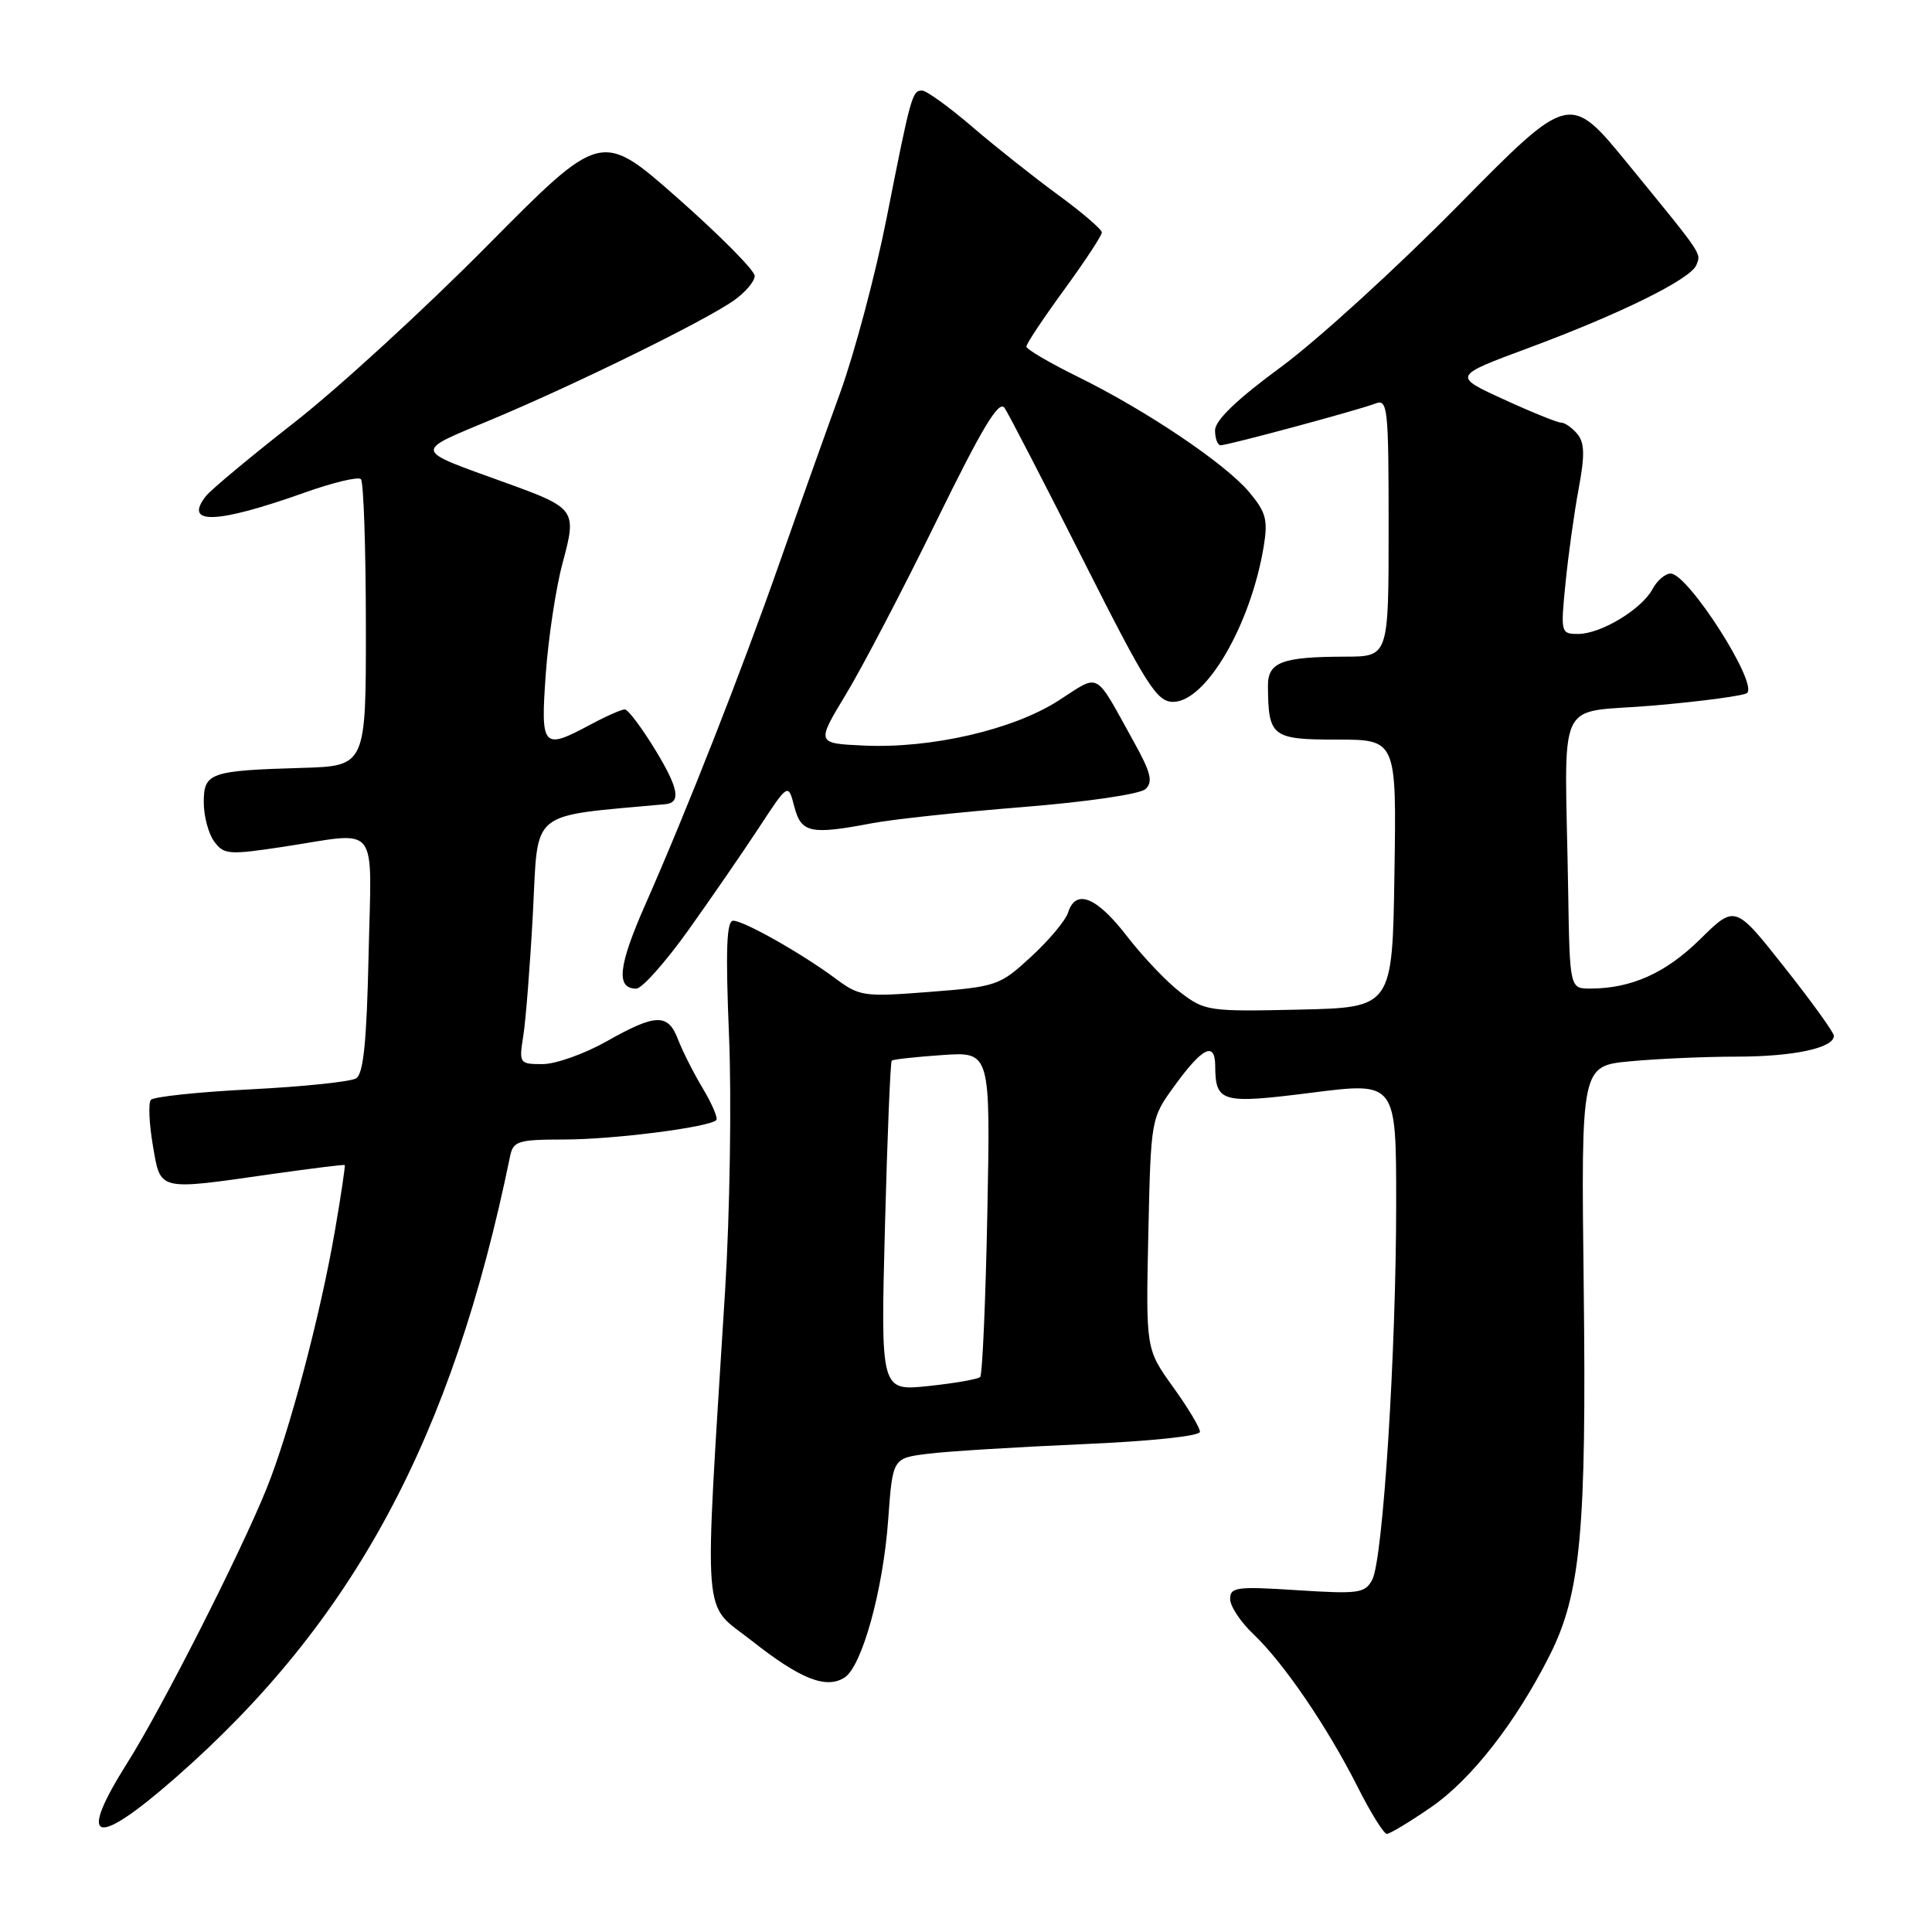 <?xml version="1.0" encoding="UTF-8" standalone="no"?>
<!DOCTYPE svg PUBLIC "-//W3C//DTD SVG 1.1//EN" "http://www.w3.org/Graphics/SVG/1.1/DTD/svg11.dtd" >
<svg xmlns="http://www.w3.org/2000/svg" xmlns:xlink="http://www.w3.org/1999/xlink" version="1.1" viewBox="0 0 256 256">
 <g >
 <path fill="currentColor"
d=" M 189.63 239.46 C 194.97 235.78 200.86 228.23 205.35 219.32 C 209.46 211.16 210.23 202.79 209.85 170.48 C 209.50 141.24 209.50 141.24 216.00 140.63 C 219.57 140.29 225.96 140.01 230.18 140.01 C 237.69 140.00 243.00 138.86 243.00 137.25 C 243.00 136.81 240.05 132.72 236.45 128.17 C 229.91 119.89 229.91 119.89 225.29 124.44 C 220.75 128.92 216.18 130.98 210.75 130.99 C 208.00 131.00 208.00 131.00 207.79 118.00 C 207.36 91.44 205.87 94.64 219.19 93.48 C 225.62 92.92 231.16 92.17 231.51 91.82 C 232.91 90.42 223.66 76.00 221.37 76.00 C 220.65 76.00 219.58 76.92 218.97 78.05 C 217.54 80.73 212.14 83.99 209.13 84.00 C 206.81 84.00 206.78 83.87 207.44 77.25 C 207.81 73.54 208.59 67.92 209.18 64.76 C 210.01 60.33 209.97 58.67 209.01 57.51 C 208.32 56.68 207.35 56.00 206.86 56.00 C 206.36 56.00 202.93 54.61 199.23 52.91 C 192.50 49.83 192.50 49.83 202.50 46.12 C 214.69 41.60 224.05 36.98 224.78 35.11 C 225.41 33.50 225.75 34.00 215.74 21.75 C 207.98 12.25 207.98 12.25 193.24 27.21 C 185.13 35.44 174.56 45.08 169.75 48.62 C 163.88 52.93 161.00 55.70 161.00 57.03 C 161.00 58.11 161.34 59.00 161.75 59.00 C 162.75 58.99 180.03 54.33 182.25 53.47 C 183.88 52.83 184.00 54.01 184.00 69.89 C 184.00 87.00 184.00 87.00 178.25 87.01 C 169.86 87.03 168.00 87.73 168.01 90.87 C 168.05 97.63 168.52 98.00 177.14 98.00 C 185.05 98.00 185.05 98.00 184.77 115.75 C 184.50 133.50 184.50 133.50 172.14 133.78 C 160.25 134.05 159.64 133.97 156.47 131.54 C 154.65 130.16 151.44 126.79 149.33 124.05 C 145.30 118.83 142.54 117.72 141.53 120.91 C 141.20 121.96 139.00 124.59 136.64 126.76 C 132.49 130.59 132.07 130.74 123.21 131.43 C 114.51 132.11 113.90 132.03 110.78 129.71 C 106.26 126.35 98.57 122.00 97.15 122.00 C 96.27 122.00 96.13 125.88 96.60 137.25 C 96.95 145.64 96.71 160.82 96.08 171.00 C 93.27 216.29 92.96 212.15 99.60 217.40 C 106.04 222.48 109.45 223.84 111.90 222.29 C 114.21 220.83 117.02 210.71 117.69 201.36 C 118.28 193.22 118.28 193.22 122.89 192.64 C 125.43 192.31 134.59 191.75 143.25 191.37 C 152.40 190.98 159.00 190.29 159.00 189.72 C 159.00 189.18 157.39 186.49 155.41 183.75 C 151.83 178.75 151.83 178.75 152.16 163.47 C 152.50 148.19 152.50 148.19 155.62 143.89 C 159.30 138.81 160.99 137.95 161.02 141.17 C 161.05 146.10 161.78 146.31 173.87 144.78 C 185.00 143.37 185.00 143.37 185.00 159.45 C 185.00 179.18 183.25 206.66 181.83 209.32 C 180.87 211.12 180.03 211.23 171.89 210.71 C 163.87 210.19 163.00 210.30 163.00 211.88 C 163.00 212.84 164.40 214.95 166.11 216.56 C 170.09 220.34 175.87 228.81 179.88 236.75 C 181.61 240.19 183.36 243.00 183.76 243.00 C 184.16 243.00 186.80 241.41 189.63 239.46 Z  M 23.22 235.59 C 46.83 214.91 59.90 190.65 67.58 153.25 C 68.00 151.19 68.60 151.00 74.77 150.99 C 81.27 150.99 93.97 149.37 94.91 148.42 C 95.16 148.17 94.36 146.28 93.13 144.23 C 91.90 142.18 90.43 139.26 89.85 137.75 C 88.52 134.25 86.91 134.29 80.35 138.00 C 77.42 139.65 73.62 141.00 71.89 141.00 C 68.82 141.00 68.76 140.91 69.34 137.25 C 69.67 135.19 70.25 127.80 70.62 120.84 C 71.35 107.07 69.90 108.25 88.17 106.56 C 90.25 106.37 89.92 104.46 86.93 99.53 C 85.09 96.49 83.22 94.00 82.79 94.00 C 82.35 94.00 80.31 94.90 78.26 96.00 C 71.88 99.42 71.62 99.13 72.32 89.25 C 72.67 84.44 73.67 77.82 74.56 74.55 C 76.45 67.55 76.29 67.33 67.06 63.99 C 54.57 59.47 54.68 59.97 65.19 55.57 C 76.40 50.88 93.45 42.49 97.25 39.81 C 98.76 38.74 100.00 37.28 100.00 36.56 C 100.00 35.84 95.42 31.22 89.83 26.28 C 79.66 17.31 79.66 17.31 64.58 32.54 C 56.29 40.92 44.78 51.47 39.00 55.98 C 33.22 60.50 27.95 64.89 27.28 65.74 C 24.27 69.58 28.68 69.43 40.34 65.28 C 44.10 63.94 47.47 63.13 47.82 63.49 C 48.18 63.84 48.47 72.54 48.48 82.82 C 48.50 101.50 48.50 101.50 40.00 101.75 C 27.79 102.11 27.00 102.39 27.00 106.33 C 27.00 108.14 27.62 110.47 28.38 111.50 C 29.66 113.25 30.29 113.30 37.63 112.19 C 50.45 110.23 49.23 108.67 48.84 126.54 C 48.59 138.00 48.16 142.29 47.19 142.89 C 46.46 143.33 40.19 143.99 33.25 144.34 C 26.30 144.69 20.34 145.32 19.99 145.74 C 19.64 146.16 19.76 148.86 20.25 151.75 C 21.30 157.87 20.78 157.75 36.00 155.57 C 41.23 154.83 45.58 154.29 45.68 154.37 C 45.77 154.45 45.20 158.34 44.39 163.01 C 42.46 174.26 38.31 189.89 35.29 197.33 C 31.74 206.06 21.42 226.38 16.90 233.54 C 10.15 244.24 12.48 244.99 23.22 235.59 Z  M 91.21 123.25 C 94.25 118.99 98.47 112.86 100.59 109.63 C 104.44 103.76 104.44 103.76 105.25 106.88 C 106.16 110.38 107.37 110.64 115.62 109.07 C 118.32 108.56 127.27 107.60 135.51 106.94 C 144.01 106.26 151.05 105.23 151.78 104.56 C 152.80 103.61 152.51 102.39 150.28 98.37 C 144.91 88.69 145.88 89.23 140.23 92.85 C 134.23 96.70 123.35 99.21 114.44 98.79 C 108.16 98.50 108.16 98.50 112.09 92.00 C 114.26 88.42 119.65 78.10 124.08 69.05 C 130.17 56.61 132.37 52.96 133.11 54.05 C 133.65 54.85 138.35 63.94 143.55 74.25 C 151.94 90.89 153.29 93.00 155.45 93.00 C 159.79 93.00 165.73 82.81 167.45 72.40 C 168.03 68.88 167.75 67.86 165.51 65.19 C 162.31 61.40 151.85 54.36 142.75 49.89 C 139.04 48.06 136.00 46.28 136.00 45.92 C 136.00 45.55 138.25 42.17 141.00 38.40 C 143.75 34.63 146.00 31.21 146.00 30.80 C 146.00 30.40 143.41 28.17 140.25 25.86 C 137.09 23.55 131.96 19.49 128.86 16.83 C 125.76 14.17 122.76 12.00 122.18 12.00 C 120.87 12.00 120.70 12.60 117.46 29.00 C 115.99 36.42 113.23 46.77 111.34 52.00 C 109.44 57.23 105.83 67.35 103.32 74.50 C 98.22 89.04 91.05 107.29 85.52 119.83 C 81.91 128.02 81.59 131.00 84.31 131.00 C 85.06 131.00 88.17 127.51 91.21 123.25 Z  M 117.26 162.58 C 117.57 150.62 117.98 140.70 118.16 140.54 C 118.35 140.37 121.37 140.04 124.87 139.80 C 131.24 139.36 131.24 139.36 130.83 160.64 C 130.60 172.34 130.17 182.16 129.88 182.46 C 129.58 182.75 126.49 183.29 123.01 183.66 C 116.69 184.32 116.69 184.32 117.26 162.58 Z "/>
</g>
</svg>